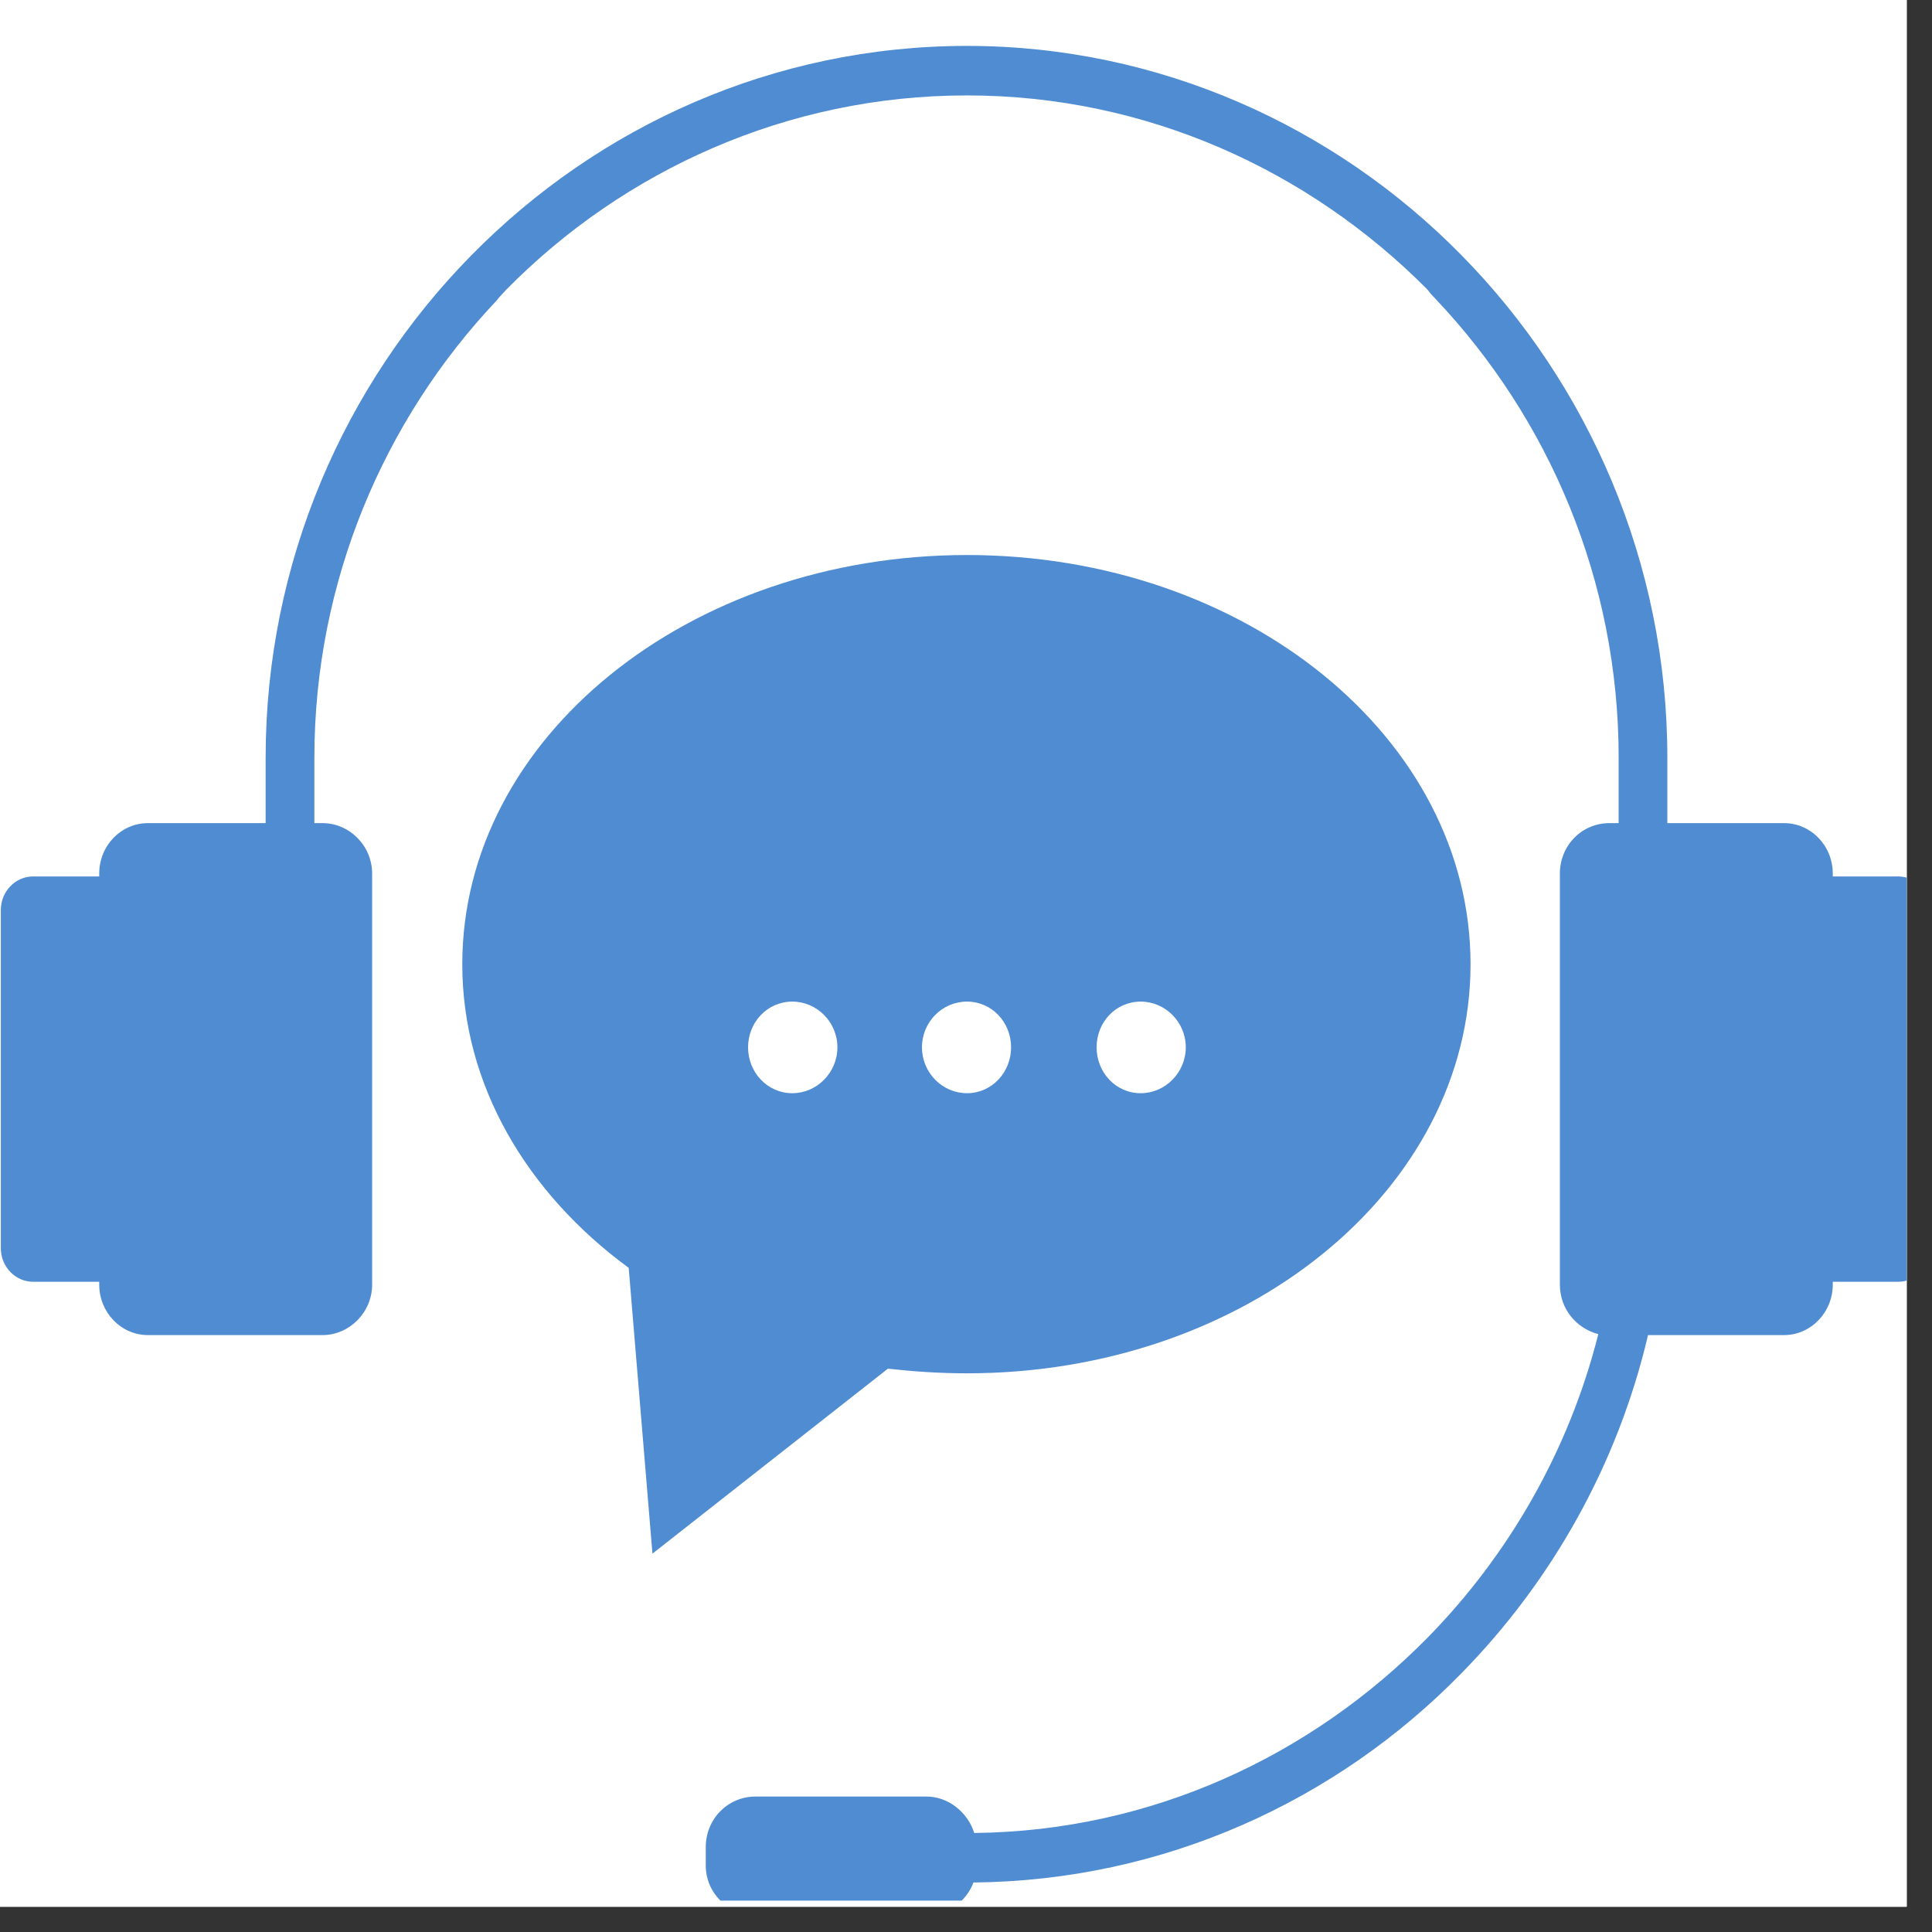<?xml version="1.0" encoding="UTF-8"?>
<svg xmlns="http://www.w3.org/2000/svg" xmlns:xlink="http://www.w3.org/1999/xlink" width="37.5pt" height="37.5pt" viewBox="0 0 37.5 37.5" version="1.2">
<rect x="0" y="0" width="37.5" height="37.5" fill="#333333" stroke="none"/>
<defs>
<clipPath id="clip1">
  <path d="M 0 0 L 37.008 0 L 37.008 37.008 L 0 37.008 Z M 0 0 "/>
</clipPath>
<clipPath id="clip2">
  <path d="M 0.016 0.891 L 37.008 0.891 L 37.008 36.891 L 0.016 36.891 Z M 0.016 0.891 "/>
</clipPath>
</defs>
<g id="surface1">
<g clip-path="url(#clip1)" clip-rule="nonzero">
<path style=" stroke:none;fill-rule:nonzero;fill:rgb(100%,100%,100%);fill-opacity:1;" d="M 0 0 L 37.5 0 L 37.5 45 L 0 45 Z M 0 0 "/>
<path style=" stroke:none;fill-rule:nonzero;fill:rgb(100%,100%,100%);fill-opacity:1;" d="M 0 0 L 37.5 0 L 37.5 37.5 L 0 37.5 Z M 0 0 "/>
<path style=" stroke:none;fill-rule:nonzero;fill:rgb(100%,100%,100%);fill-opacity:1;" d="M 0 0 L 37.5 0 L 37.5 37.5 L 0 37.5 Z M 0 0 "/>
</g>
<path style=" stroke:none;fill-rule:nonzero;fill:rgb(30.98%,54.9%,81.96%);fill-opacity:1;" d="M 15.379 21.219 C 14.895 21.219 14.52 20.816 14.52 20.328 C 14.52 19.84 14.895 19.441 15.379 19.441 C 15.859 19.441 16.254 19.84 16.254 20.328 C 16.254 20.816 15.859 21.219 15.379 21.219 Z M 18.77 19.441 C 19.25 19.441 19.625 19.84 19.625 20.328 C 19.625 20.816 19.25 21.219 18.77 21.219 C 18.285 21.219 17.895 20.816 17.895 20.328 C 17.895 19.84 18.285 19.441 18.77 19.441 Z M 22.141 19.441 C 22.621 19.441 23.016 19.84 23.016 20.328 C 23.016 20.816 22.621 21.219 22.141 21.219 C 21.656 21.219 21.285 20.816 21.285 20.328 C 21.285 19.84 21.656 19.441 22.141 19.441 Z M 18.77 26.656 C 24.172 26.656 28.543 23.102 28.543 18.715 C 28.543 14.328 24.172 10.773 18.77 10.773 C 13.363 10.773 8.973 14.328 8.973 18.715 C 8.973 21.055 10.223 23.156 12.203 24.609 L 12.664 30.156 L 17.234 26.566 C 17.734 26.621 18.234 26.656 18.77 26.656 "/>
<g clip-path="url(#clip2)" clip-rule="nonzero">
<path style=" stroke:none;fill-rule:nonzero;fill:rgb(30.98%,54.9%,81.96%);fill-opacity:1;" d="M 36.84 17.012 L 35.574 17.012 L 35.574 16.957 C 35.574 16.41 35.145 15.977 34.629 15.977 L 32.363 15.977 L 32.363 14.707 C 32.363 10.918 30.828 7.453 28.367 4.953 C 25.906 2.449 22.496 0.891 18.77 0.891 C 15.02 0.891 11.613 2.449 9.152 4.953 C 6.688 7.453 5.156 10.918 5.156 14.707 L 5.156 15.977 L 2.871 15.977 C 2.352 15.977 1.926 16.41 1.926 16.957 L 1.926 17.012 L 0.641 17.012 C 0.301 17.012 0.016 17.301 0.016 17.664 L 0.016 24.227 C 0.016 24.59 0.301 24.879 0.641 24.879 L 1.926 24.879 L 1.926 24.934 C 1.926 25.477 2.352 25.914 2.871 25.914 L 6.262 25.914 C 6.777 25.914 7.223 25.477 7.223 24.934 L 7.223 16.957 C 7.223 16.41 6.777 15.977 6.262 15.977 L 6.102 15.977 L 6.102 14.707 C 6.102 11.281 7.457 8.145 9.633 5.84 C 9.688 5.77 9.758 5.695 9.828 5.621 C 12.113 3.301 15.289 1.852 18.766 1.852 C 22.246 1.852 25.406 3.301 27.707 5.621 C 27.762 5.695 27.812 5.75 27.867 5.805 C 30.062 8.125 31.418 11.262 31.418 14.707 L 31.418 15.977 L 31.238 15.977 C 30.703 15.977 30.277 16.41 30.277 16.957 L 30.277 24.934 C 30.277 25.406 30.598 25.785 31.023 25.895 C 30.453 28.16 29.277 30.191 27.707 31.789 C 25.441 34.09 22.336 35.543 18.91 35.578 C 18.785 35.18 18.41 34.871 17.984 34.871 L 14.664 34.871 C 14.129 34.871 13.699 35.305 13.699 35.852 L 13.699 36.211 C 13.699 36.738 14.129 37.172 14.664 37.172 L 17.984 37.172 C 18.395 37.172 18.75 36.918 18.895 36.539 C 22.586 36.504 25.941 34.961 28.367 32.477 C 30.113 30.699 31.398 28.434 31.988 25.914 L 34.629 25.914 C 35.145 25.914 35.574 25.477 35.574 24.934 L 35.574 24.879 L 36.84 24.879 C 37.199 24.879 37.484 24.59 37.484 24.227 L 37.484 17.664 C 37.484 17.301 37.199 17.012 36.84 17.012 "/>
</g>
</g>
</svg>

